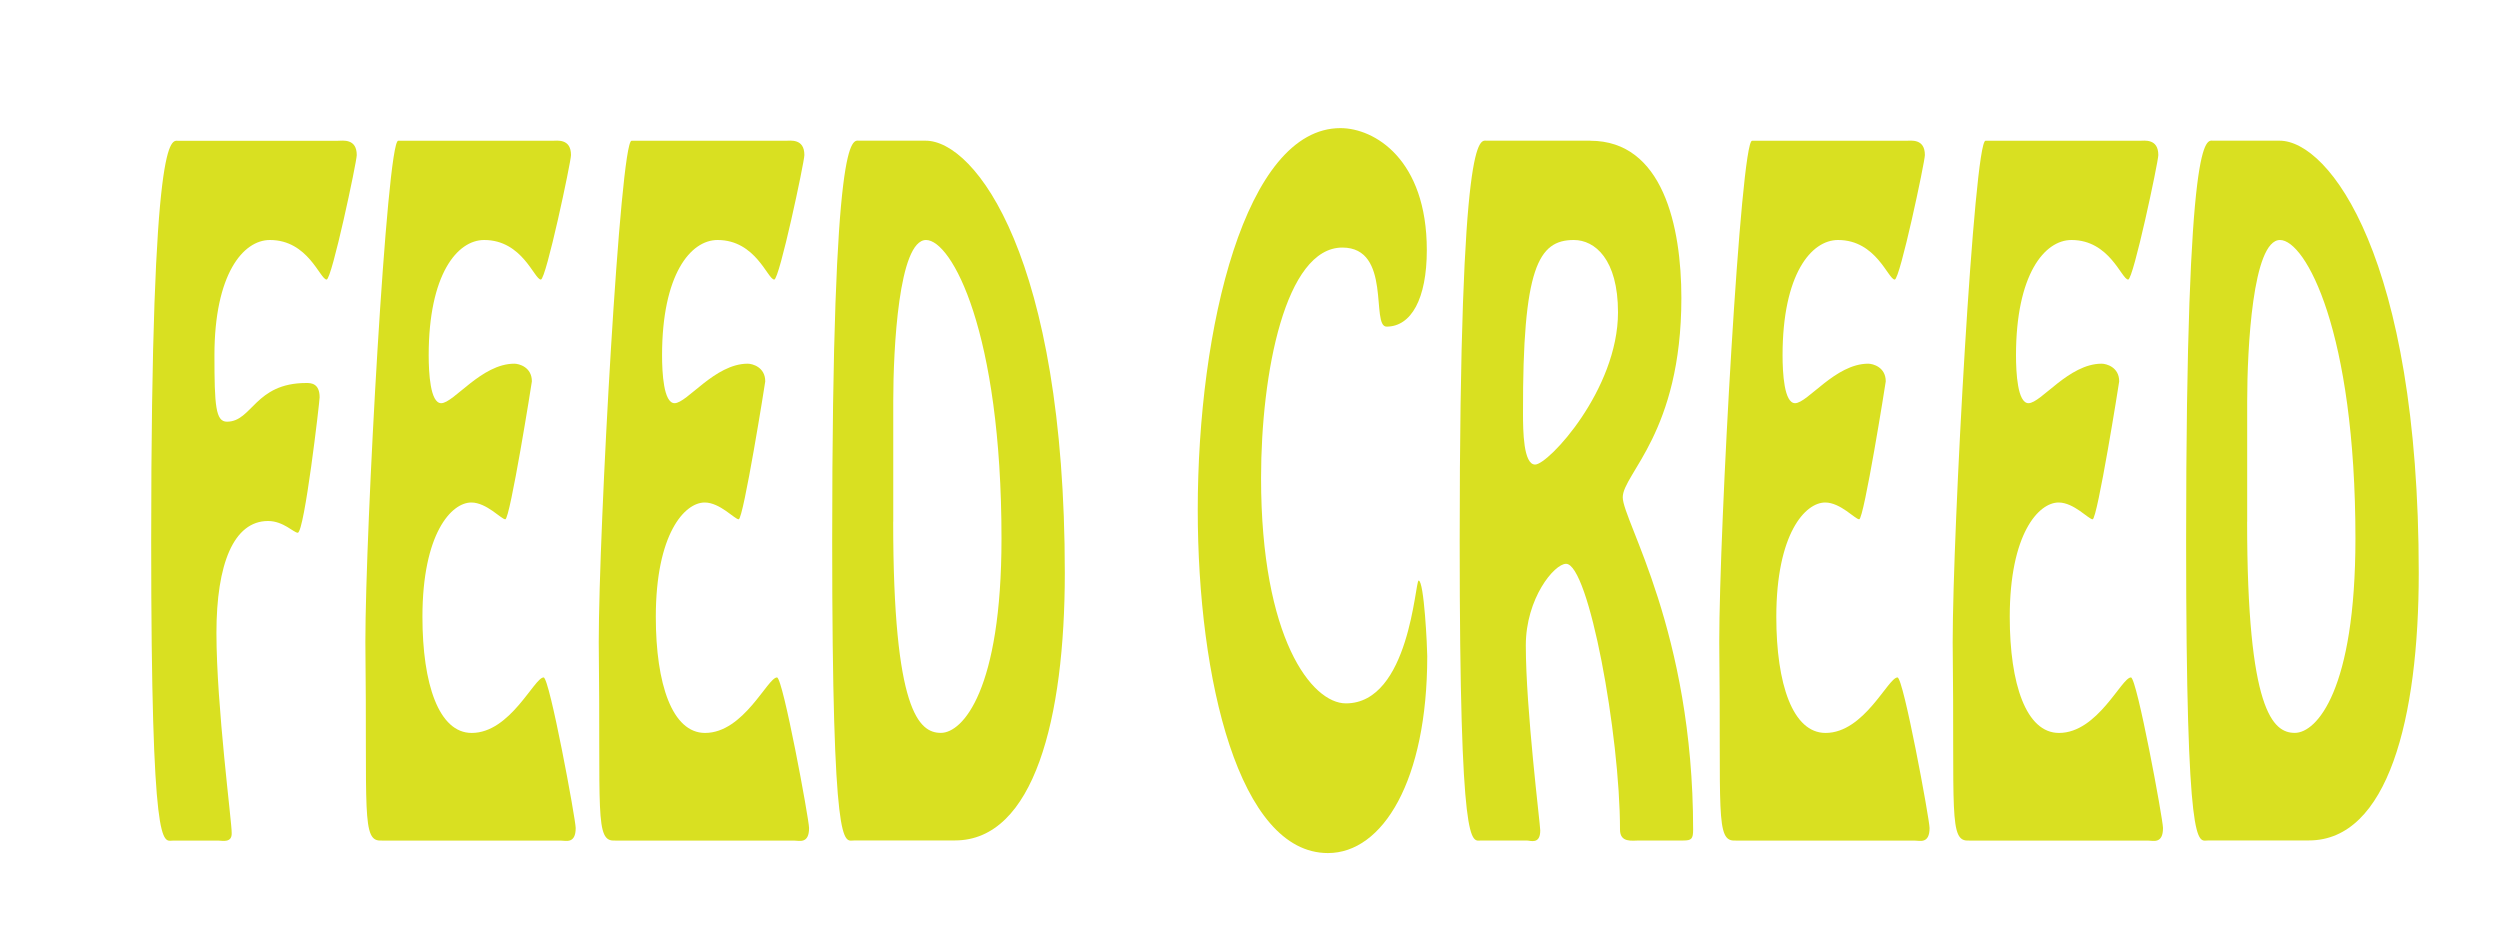 <?xml version="1.0" encoding="UTF-8"?><svg xmlns="http://www.w3.org/2000/svg" width="400" height="150" xmlns:xlink="http://www.w3.org/1999/xlink" viewBox="0 0 400 150"><defs><style>.d{fill:#d9e021;}.e{filter:url(#c);}</style><filter id="c"><feGaussianBlur in="SourceAlpha" result="blur" stdDeviation="2"/><feOffset dx="4" dy="4" in="blur" result="offsetBlurredAlpha"/><feMerge><feMergeNode in="offsetBlurredAlpha"/><feMergeNode in="SourceGraphic"/></feMerge></filter></defs><g id="a"/><g id="b"><g class="e"><path class="d" d="M50.08,18.52c.75,0,3-.4,3,2.29,0,1.08-4,19.92-4.82,19.92-1.06,0-2.94-6.33-9.07-6.33-4.32,0-8.88,5.52-8.88,18.44,0,8.07,.19,10.63,2,10.63,4.07,0,4.44-6.19,12.7-6.19,.69,0,2.13,0,2.13,2.29,0,.67-2.44,21.67-3.5,21.67-.63,0-2.31-1.88-4.75-1.88-5.5,0-8.26,6.86-8.26,17.9,0,11.71,2.5,30.55,2.44,32.03,.06,1.61-1.5,1.21-2.06,1.21h-7.38c-1.56,0-3.44,2.56-3.44-47.91,0-66.48,3.25-64.06,4.32-64.06h25.58Z"/><path class="d" d="M57.09,130.48c-3.32,.27-2.31-4.44-2.63-31.76,0-18.03,3.44-80.2,5.25-80.2h24.65c.75,0,3-.4,3,2.29,0,1.08-4,19.92-4.82,19.92-1.06,0-2.94-6.33-9.07-6.33-4.32,0-8.88,5.52-8.88,18.44,0,2.83,.25,7.67,2,7.67,2,0,6.44-6.32,11.7-6.32,.75,0,2.81,.54,2.81,2.83,0,.13-3.5,22.07-4.25,22.07-.63,0-3-2.69-5.44-2.69-3.19,0-7.82,4.98-7.82,18.3,0,10.77,2.63,18.57,7.88,18.57,6.19,0,10.01-8.88,11.51-8.88,.94,0,5.13,22.74,5.13,24.09,0,2.56-1.56,2.02-2.31,2.02h-28.71Z"/><path class="d" d="M94.43,130.48c-3.32,.27-2.31-4.44-2.63-31.76,0-18.03,3.44-80.2,5.25-80.2h24.65c.75,0,3-.4,3,2.29,0,1.08-4,19.92-4.82,19.92-1.06,0-2.94-6.33-9.07-6.33-4.32,0-8.88,5.52-8.88,18.44,0,2.83,.25,7.67,2,7.67,2,0,6.44-6.32,11.7-6.32,.75,0,2.81,.54,2.81,2.83,0,.13-3.5,22.07-4.25,22.07-.63,0-3-2.69-5.44-2.69-3.19,0-7.82,4.98-7.82,18.3,0,10.77,2.63,18.57,7.88,18.57,6.19,0,10.01-8.88,11.51-8.88,.94,0,5.13,22.74,5.13,24.09,0,2.56-1.56,2.02-2.31,2.02h-28.71Z"/><path class="d" d="M132.59,130.48c-1.56,0-3.44,2.56-3.44-47.91,0-66.48,3.25-64.06,4.32-64.06h10.63c7.94,0,22.27,18.71,22.27,69.17,0,23.28-4.94,42.79-17.58,42.79h-16.2Zm6.32-51c0,30.28,4.13,33.78,7.63,33.78s9.7-6.86,9.7-31.09c0-33.24-8.01-47.77-12.07-47.77-4.38,0-5.25,17.36-5.25,25.84v19.24Z"/><path class="d" d="M187.64,77.6c0-29.2,7.63-61.1,22.83-61.1,5.44,0,13.82,4.98,13.82,19.51,0,7.81-2.5,12.25-6.44,12.25-2.56,0,.88-12.65-7.07-12.65-9.13,0-13.01,20.05-13.01,36.87,0,25.7,8.13,36.06,13.57,36.06,10.2,0,11.07-19.65,11.64-19.65,.88,0,1.38,10.77,1.38,12.11,0,19.92-7.13,31.49-15.89,31.49-14.2,0-20.83-27.72-20.83-54.9Z"/><path class="d" d="M250.44,18.52c11.64,0,14.58,13.73,14.58,25.16,0,21.53-9.38,28.13-9.38,31.89s11.26,21.4,11.26,53.16c0,1.48-.25,1.75-1.56,1.75h-7.07c-1.13,0-3.07,.4-3.07-1.75,0-15.21-5-42.52-8.63-42.52-1.88,0-6.44,5.52-6.44,13.05,0,10.23,2.31,28.66,2.31,29.61,0,2.29-1.56,1.61-2.19,1.61h-7.26c-1.56,0-3.44,2.56-3.44-47.91,0-66.48,3.25-64.06,4.32-64.06h16.58Zm4.44,27.45c0-8.48-3.69-11.57-7.07-11.57-5.69,0-8.19,4.44-8.13,27.72,0,2.83,.06,8.21,1.94,8.21,2.13,0,13.26-11.98,13.26-24.36Z"/><path class="d" d="M273.71,130.48c-3.32,.27-2.31-4.44-2.63-31.76,0-18.03,3.44-80.2,5.25-80.2h24.65c.75,0,3-.4,3,2.29,0,1.08-4,19.92-4.82,19.92-1.06,0-2.94-6.33-9.07-6.33-4.32,0-8.88,5.52-8.88,18.44,0,2.83,.25,7.67,2,7.67,2,0,6.44-6.32,11.7-6.32,.75,0,2.81,.54,2.81,2.83,0,.13-3.5,22.07-4.25,22.07-.63,0-3-2.69-5.44-2.69-3.19,0-7.82,4.98-7.82,18.3,0,10.77,2.63,18.57,7.88,18.57,6.19,0,10.01-8.88,11.51-8.88,.94,0,5.13,22.74,5.13,24.09,0,2.56-1.56,2.02-2.31,2.02h-28.71Z"/><path class="d" d="M311.06,130.48c-3.32,.27-2.31-4.44-2.63-31.76,0-18.03,3.44-80.2,5.25-80.2h24.65c.75,0,3-.4,3,2.29,0,1.08-4,19.92-4.82,19.92-1.06,0-2.94-6.33-9.07-6.33-4.32,0-8.88,5.52-8.88,18.44,0,2.83,.25,7.67,2,7.67,2,0,6.44-6.32,11.7-6.32,.75,0,2.81,.54,2.81,2.83,0,.13-3.5,22.07-4.25,22.07-.63,0-3-2.69-5.44-2.69-3.19,0-7.82,4.98-7.82,18.3,0,10.77,2.63,18.57,7.88,18.57,6.19,0,10.01-8.88,11.51-8.88,.94,0,5.13,22.74,5.13,24.09,0,2.56-1.56,2.02-2.31,2.02h-28.71Z"/><path class="d" d="M349.22,130.48c-1.56,0-3.44,2.56-3.44-47.91,0-66.48,3.25-64.06,4.32-64.06h10.63c7.94,0,22.27,18.71,22.27,69.17,0,23.28-4.94,42.79-17.58,42.79h-16.2Zm6.32-51c0,30.28,4.13,33.78,7.63,33.78s9.7-6.86,9.7-31.09c0-33.24-8.01-47.77-12.07-47.77-4.38,0-5.25,17.36-5.25,25.84v19.24Z"/></g></g></svg>